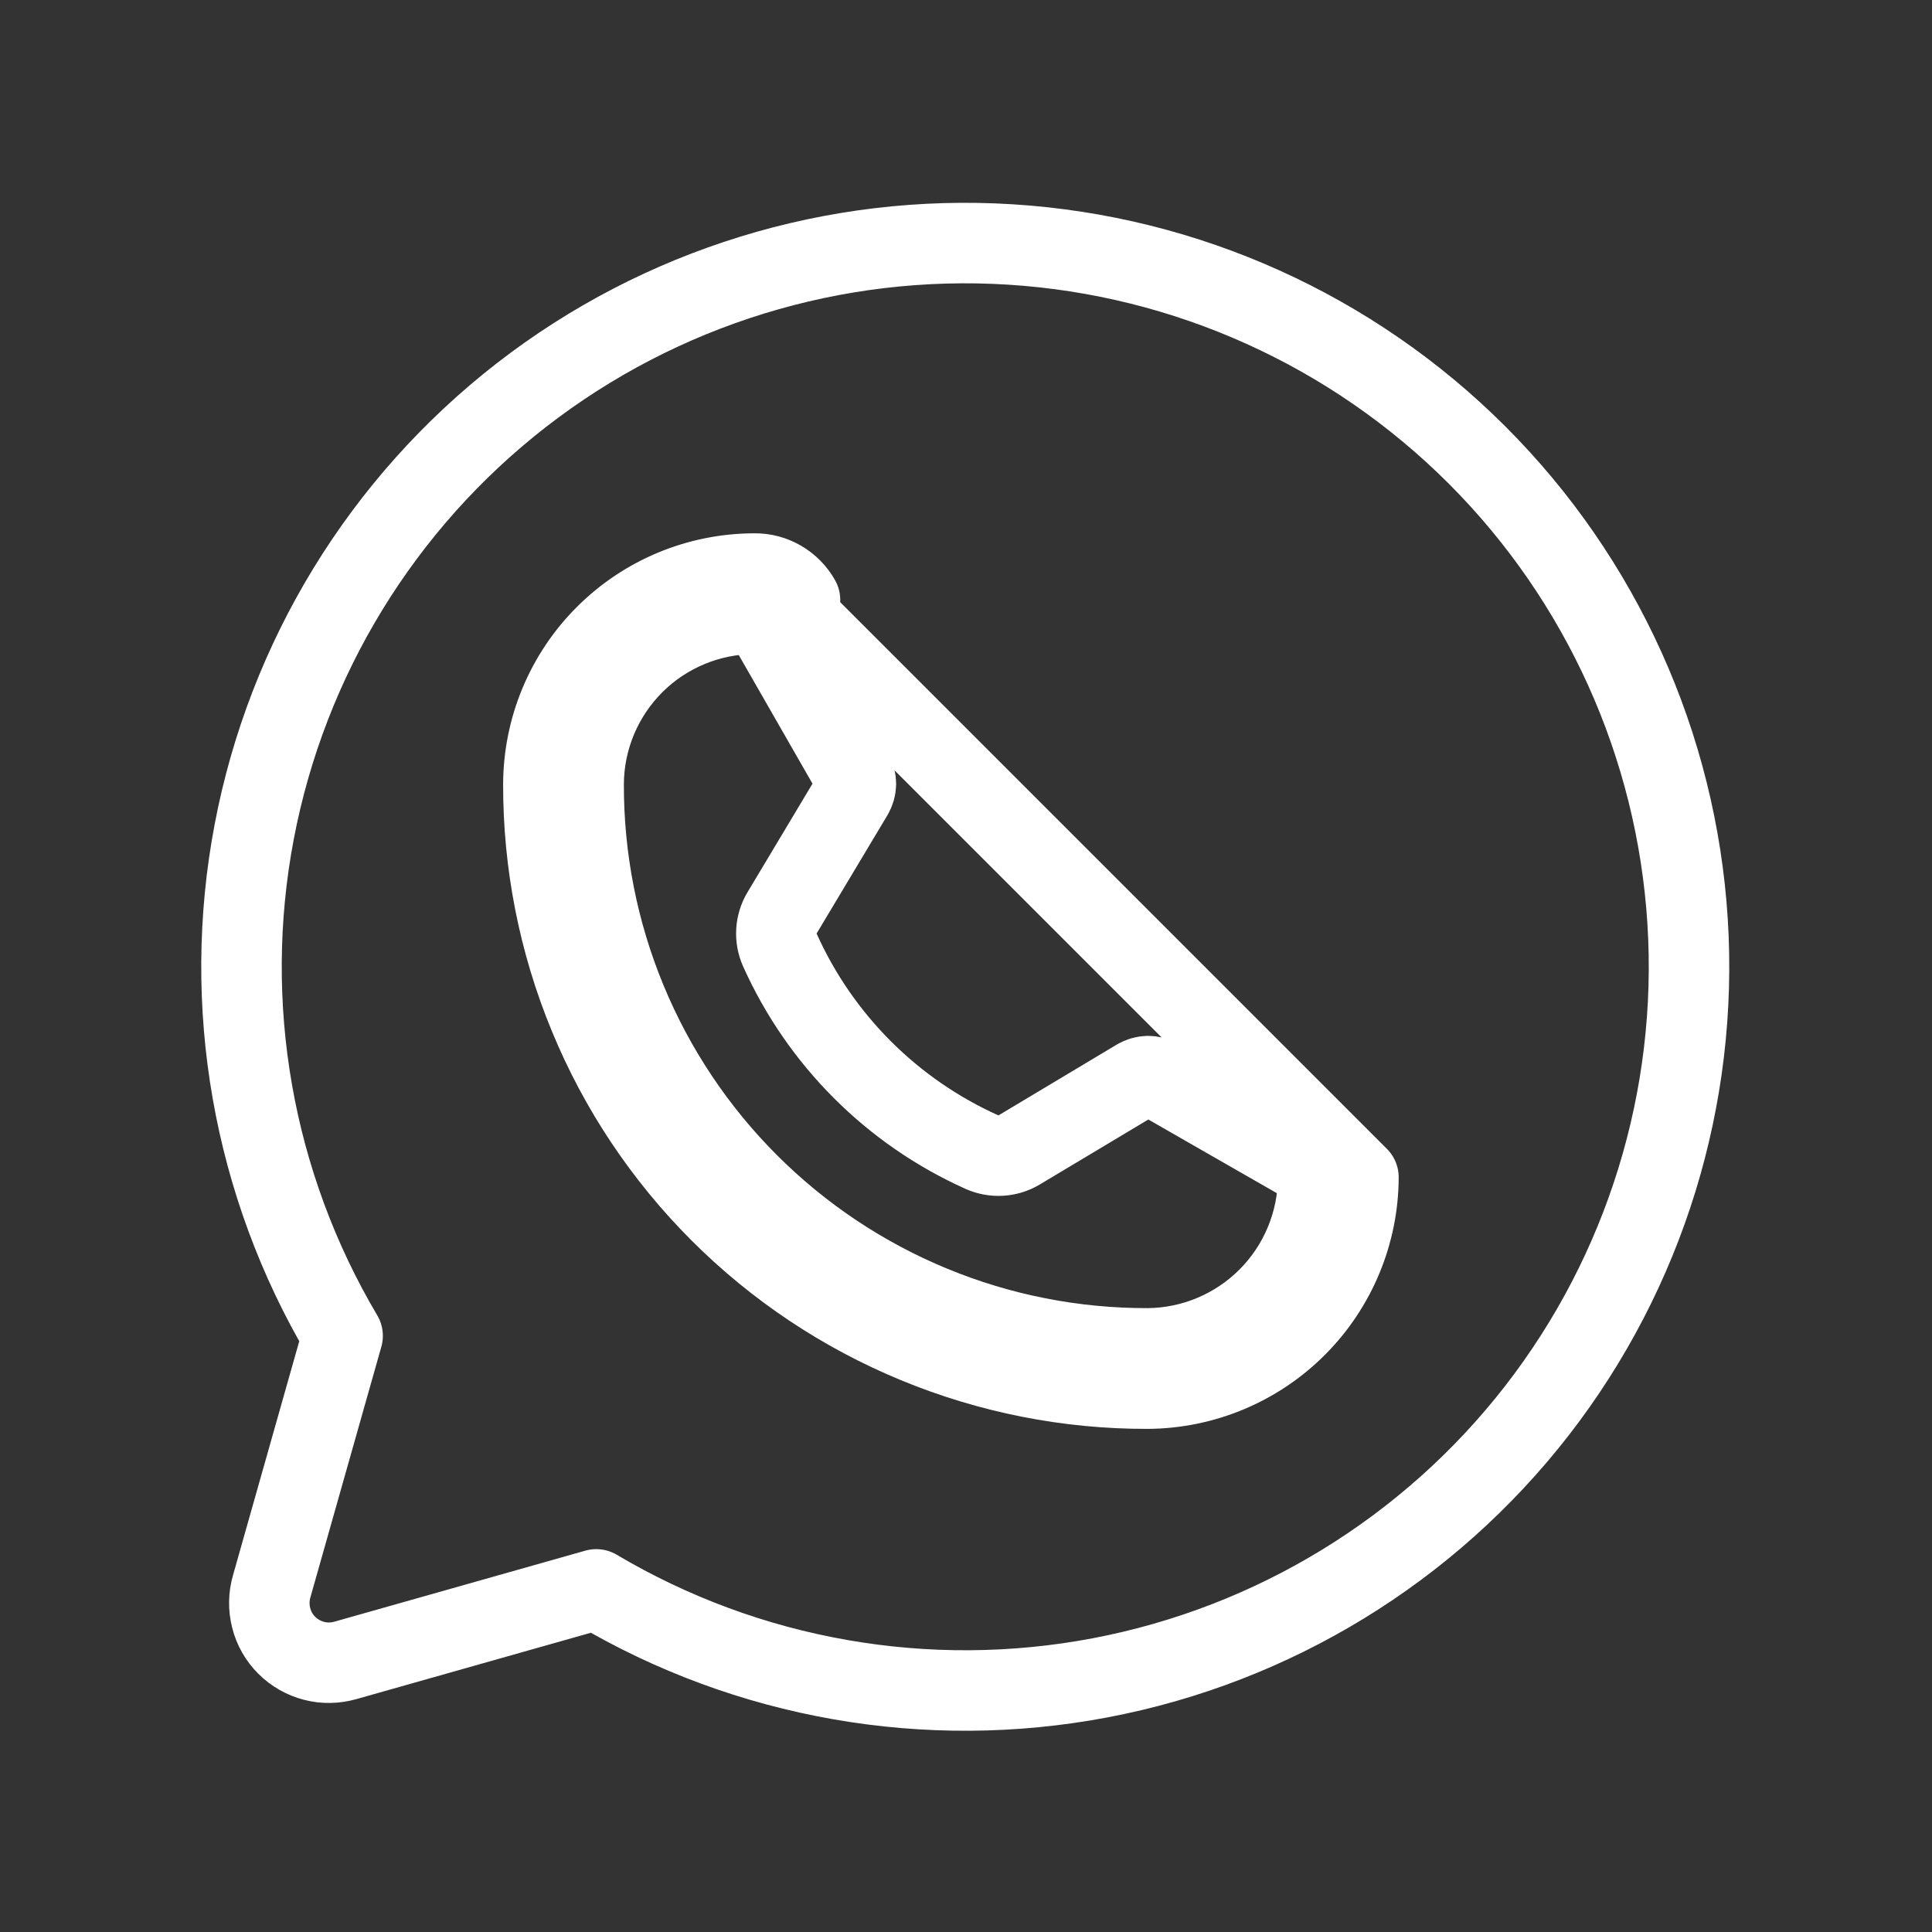 <svg width="24" height="24" viewBox="0 0 24 24" fill="none" xmlns="http://www.w3.org/2000/svg">
<rect x="0" y="0" width="24" height="24" fill="#333333" stroke="none"/>
<g id="Frame">
<path id="Vector" d="M4.256 16.594C3.14 14.71 2.749 12.483 3.158 10.332C3.567 8.18 4.747 6.252 6.477 4.908C8.207 3.565 10.367 2.9 12.553 3.037C14.739 3.174 16.799 4.104 18.348 5.652C19.897 7.201 20.827 9.262 20.964 11.447C21.101 13.633 20.435 15.794 19.092 17.524C17.749 19.253 15.82 20.433 13.669 20.842C11.517 21.251 9.29 20.86 7.407 19.744V19.744L4.294 20.625C4.166 20.662 4.031 20.665 3.903 20.632C3.774 20.599 3.656 20.532 3.562 20.438C3.468 20.344 3.401 20.227 3.369 20.098C3.336 19.969 3.338 19.834 3.375 19.706L4.256 16.594Z" stroke="white" stroke-linecap="round" stroke-linejoin="round"/>
<path id="Vector_2" d="M9.375 7.125C8.68 7.125 8.014 7.4 7.522 7.891C7.03 8.381 6.753 9.046 6.75 9.741C6.748 10.727 6.94 11.705 7.317 12.617C7.693 13.53 8.246 14.358 8.944 15.056C9.642 15.754 10.471 16.307 11.383 16.683C12.295 17.06 13.273 17.253 14.259 17.25C14.953 17.245 15.617 16.967 16.107 16.475C16.596 15.984 16.873 15.319 16.875 14.625L9.375 7.125ZM9.375 7.125C9.49 7.124 9.602 7.154 9.701 7.212C9.8 7.27 9.882 7.353 9.938 7.453L9.375 7.125ZM15.753 16.122C15.356 16.52 14.819 16.746 14.257 16.75C13.336 16.752 12.424 16.573 11.573 16.221C10.722 15.87 9.949 15.354 9.298 14.703C8.646 14.051 8.13 13.278 7.779 12.427C7.427 11.575 7.248 10.663 7.25 9.742C7.252 9.18 7.477 8.642 7.875 8.245C8.273 7.848 8.813 7.625 9.375 7.625L9.379 7.625C9.404 7.625 9.428 7.631 9.449 7.644C9.471 7.656 9.488 7.674 9.5 7.696L9.5 7.696L9.504 7.702L10.599 9.612C10.621 9.651 10.632 9.695 10.632 9.74C10.631 9.786 10.618 9.83 10.595 9.869C10.595 9.869 10.595 9.869 10.595 9.87L9.715 11.34C9.631 11.48 9.621 11.653 9.688 11.802C10.189 12.918 11.082 13.811 12.198 14.312C12.347 14.379 12.52 14.369 12.66 14.285L14.13 13.405C14.131 13.405 14.131 13.405 14.131 13.405C14.17 13.382 14.214 13.369 14.26 13.368C14.305 13.368 14.349 13.379 14.388 13.401L16.298 14.496L16.298 14.496L16.304 14.5C16.326 14.512 16.344 14.529 16.356 14.551C16.369 14.572 16.375 14.596 16.375 14.621L16.375 14.623C16.373 15.185 16.149 15.724 15.753 16.122Z" stroke="white" stroke-linecap="round" stroke-linejoin="round"/>
</g>
</svg>
